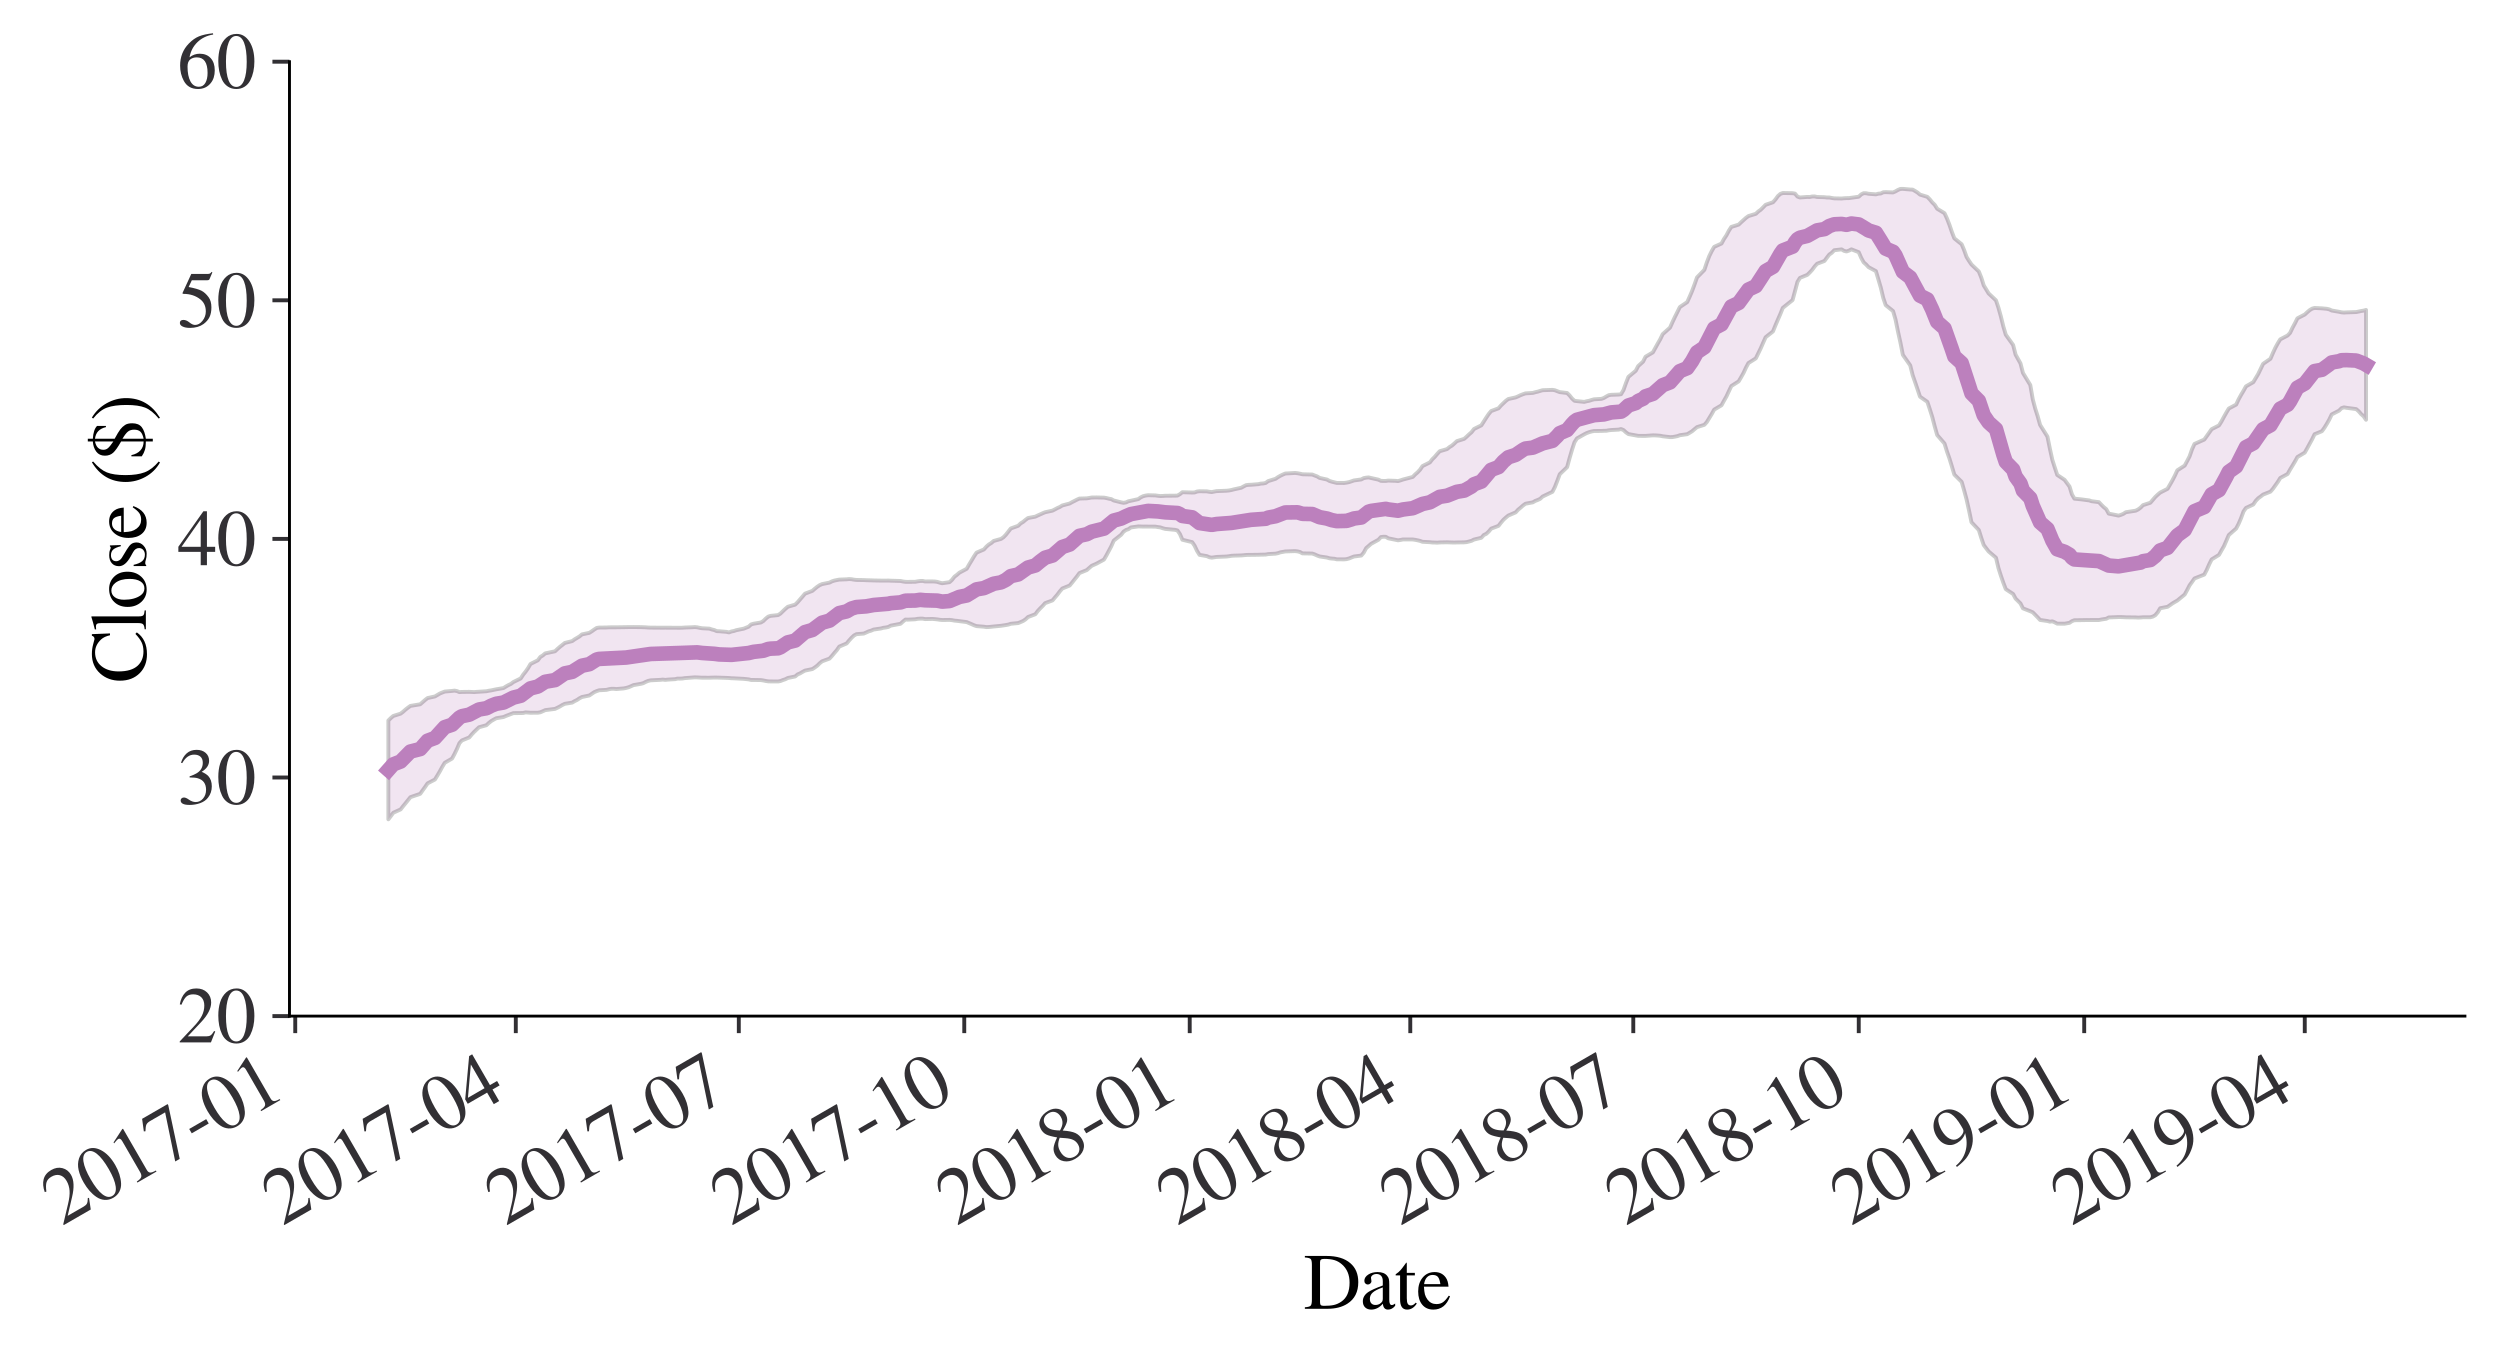 <?xml version="1.0" encoding="utf-8" standalone="no"?>
<!DOCTYPE svg PUBLIC "-//W3C//DTD SVG 1.1//EN"
  "http://www.w3.org/Graphics/SVG/1.1/DTD/svg11.dtd">
<svg xmlns:xlink="http://www.w3.org/1999/xlink" width="513.001pt" height="279.238pt" viewBox="0 0 513.001 279.238" xmlns="http://www.w3.org/2000/svg" version="1.1">
 <defs>
  <style type="text/css">*{stroke-linejoin: round; stroke-linecap: butt}</style>
 </defs>
 <g id="figure_1">
  <g id="patch_1">
   <path d="M 0 279.238 
L 513.001 279.238 
L 513.001 0 
L 0 0 
z
" style="fill: #ffffff"/>
  </g>
  <g id="axes_1">
   <g id="patch_2">
    <path d="M 59.401 208.504 
L 505.801 208.504 
L 505.801 12.664 
L 59.401 12.664 
z
" style="fill: #ffffff"/>
   </g>
   <g id="PolyCollection_1">
    <defs>
     <path id="mf835ea74f4" d="M 79.692 -131.387 
L 79.692 -111.115 
L 80.195 -111.764 
L 80.698 -112.46 
L 82.206 -113.145 
L 82.709 -113.794 
L 83.212 -114.402 
L 83.715 -115.035 
L 84.218 -115.66 
L 86.229 -116.344 
L 86.732 -117.063 
L 87.235 -117.755 
L 87.738 -118.489 
L 89.247 -119.28 
L 89.75 -120.1 
L 90.252 -120.955 
L 90.755 -121.879 
L 91.258 -122.708 
L 92.767 -123.586 
L 93.27 -124.524 
L 93.773 -125.565 
L 94.275 -126.739 
L 94.778 -127.297 
L 96.287 -127.913 
L 96.79 -128.52 
L 97.293 -129.053 
L 97.796 -129.534 
L 98.298 -130.005 
L 99.807 -130.422 
L 100.31 -130.887 
L 100.813 -131.289 
L 101.316 -131.58 
L 101.819 -131.852 
L 103.327 -132.106 
L 103.83 -132.328 
L 104.333 -132.52 
L 104.836 -132.716 
L 105.339 -132.903 
L 106.847 -132.919 
L 107.35 -132.936 
L 107.853 -133.054 
L 108.356 -133.017 
L 108.859 -132.979 
L 110.367 -132.987 
L 110.87 -133.073 
L 111.373 -133.288 
L 111.876 -133.517 
L 113.887 -133.774 
L 114.39 -134.013 
L 114.893 -134.274 
L 115.396 -134.576 
L 115.899 -134.814 
L 117.408 -135.062 
L 117.91 -135.361 
L 118.413 -135.61 
L 118.916 -135.952 
L 119.419 -136.21 
L 120.928 -136.524 
L 121.431 -136.866 
L 121.933 -137.207 
L 122.436 -137.424 
L 122.939 -137.594 
L 124.448 -137.676 
L 124.951 -137.81 
L 125.454 -137.895 
L 125.956 -137.9 
L 126.459 -137.845 
L 127.968 -137.973 
L 128.471 -138.071 
L 128.974 -138.209 
L 129.477 -138.422 
L 129.979 -138.652 
L 131.488 -138.914 
L 131.991 -139.046 
L 132.494 -139.309 
L 132.997 -139.517 
L 133.499 -139.633 
L 135.511 -139.733 
L 136.014 -139.788 
L 136.517 -139.723 
L 137.02 -139.78 
L 138.528 -139.871 
L 139.031 -139.992 
L 139.534 -139.982 
L 140.037 -140.01 
L 140.54 -140.089 
L 142.048 -140.204 
L 142.551 -140.245 
L 143.054 -140.231 
L 143.557 -140.201 
L 144.06 -140.174 
L 145.568 -140.168 
L 146.071 -140.187 
L 146.574 -140.202 
L 147.077 -140.198 
L 147.58 -140.185 
L 149.089 -140.133 
L 149.591 -140.11 
L 150.094 -140.062 
L 150.597 -140.046 
L 151.1 -140.017 
L 152.609 -139.937 
L 153.614 -139.832 
L 154.117 -139.711 
L 154.62 -139.71 
L 156.129 -139.683 
L 156.632 -139.609 
L 157.135 -139.5 
L 157.637 -139.423 
L 158.14 -139.407 
L 159.649 -139.398 
L 160.152 -139.49 
L 160.655 -139.692 
L 161.157 -139.86 
L 161.66 -140.117 
L 163.169 -140.426 
L 163.672 -140.847 
L 164.175 -141.063 
L 164.678 -141.36 
L 165.18 -141.632 
L 166.689 -141.942 
L 167.192 -142.267 
L 167.695 -142.634 
L 168.198 -143.139 
L 168.701 -143.539 
L 170.209 -144.089 
L 170.712 -144.642 
L 171.215 -145.251 
L 171.718 -145.834 
L 172.221 -146.559 
L 173.729 -147.199 
L 174.232 -147.807 
L 174.735 -148.358 
L 175.238 -148.831 
L 175.741 -149.105 
L 177.249 -149.231 
L 177.752 -149.451 
L 178.255 -149.686 
L 178.758 -149.83 
L 179.261 -150.053 
L 180.77 -150.273 
L 181.272 -150.414 
L 181.775 -150.479 
L 182.278 -150.584 
L 182.781 -150.857 
L 184.792 -151.236 
L 185.295 -151.703 
L 185.798 -152.104 
L 186.301 -152.086 
L 187.81 -152.161 
L 188.313 -152.26 
L 188.815 -152.292 
L 189.318 -152.296 
L 189.821 -152.199 
L 191.33 -152.234 
L 191.833 -152.192 
L 192.336 -152.138 
L 192.838 -152.059 
L 193.341 -152.012 
L 194.85 -152.033 
L 195.353 -151.985 
L 195.856 -151.887 
L 196.359 -151.843 
L 196.861 -151.776 
L 198.37 -151.586 
L 198.873 -151.367 
L 199.376 -151.16 
L 199.879 -150.93 
L 200.382 -150.759 
L 201.89 -150.637 
L 202.393 -150.557 
L 202.896 -150.574 
L 203.399 -150.625 
L 203.902 -150.681 
L 205.41 -150.824 
L 205.913 -150.903 
L 206.416 -150.977 
L 206.919 -151.076 
L 207.422 -151.239 
L 208.93 -151.383 
L 209.433 -151.589 
L 209.936 -151.809 
L 210.439 -152.145 
L 210.942 -152.623 
L 212.45 -153.195 
L 212.953 -153.868 
L 213.456 -154.405 
L 213.959 -154.903 
L 214.462 -155.473 
L 215.971 -156.033 
L 216.473 -156.633 
L 216.976 -157.218 
L 217.479 -157.893 
L 217.982 -158.476 
L 219.491 -159.085 
L 219.994 -159.696 
L 220.496 -160.33 
L 220.999 -160.953 
L 221.502 -161.644 
L 223.011 -162.258 
L 223.514 -162.704 
L 224.017 -163.136 
L 225.022 -163.589 
L 226.531 -164.409 
L 227.034 -165.266 
L 227.537 -166.208 
L 228.04 -167.158 
L 228.542 -168.301 
L 230.051 -169.497 
L 230.554 -170.141 
L 231.057 -170.483 
L 231.56 -170.65 
L 232.063 -171.008 
L 233.571 -171.214 
L 234.074 -171.201 
L 234.577 -171.182 
L 235.08 -171.187 
L 235.583 -171.182 
L 237.091 -171.172 
L 237.594 -171.082 
L 238.097 -171.017 
L 238.6 -170.842 
L 239.103 -170.707 
L 241.114 -170.515 
L 241.617 -170.387 
L 242.12 -169.655 
L 242.623 -168.48 
L 244.634 -167.991 
L 245.137 -167.252 
L 245.64 -166.183 
L 246.143 -165.379 
L 247.652 -165.119 
L 248.154 -164.891 
L 248.657 -164.807 
L 249.16 -164.882 
L 249.663 -164.955 
L 251.675 -165.038 
L 252.177 -165.099 
L 252.68 -165.185 
L 253.183 -165.219 
L 254.692 -165.262 
L 255.195 -165.305 
L 255.698 -165.355 
L 256.2 -165.374 
L 256.703 -165.376 
L 258.212 -165.396 
L 258.715 -165.418 
L 259.218 -165.426 
L 259.721 -165.442 
L 260.223 -165.537 
L 261.732 -165.624 
L 262.235 -165.726 
L 262.738 -165.899 
L 263.241 -165.988 
L 263.743 -166.08 
L 265.252 -166.133 
L 265.755 -166.147 
L 266.258 -166.092 
L 266.761 -165.965 
L 267.264 -165.681 
L 269.275 -165.649 
L 269.778 -165.475 
L 270.281 -165.243 
L 270.784 -165.053 
L 272.292 -164.831 
L 272.795 -164.678 
L 273.298 -164.618 
L 273.801 -164.582 
L 274.304 -164.466 
L 275.812 -164.456 
L 276.315 -164.502 
L 276.818 -164.64 
L 277.321 -164.843 
L 277.824 -165.039 
L 279.333 -165.237 
L 279.835 -165.831 
L 280.338 -166.765 
L 280.841 -167.199 
L 281.344 -167.641 
L 282.853 -168.479 
L 283.356 -169.028 
L 283.858 -169.095 
L 284.361 -169.086 
L 284.864 -168.777 
L 286.373 -168.469 
L 286.876 -168.364 
L 287.379 -168.439 
L 287.881 -168.541 
L 289.893 -168.538 
L 290.396 -168.466 
L 290.899 -168.364 
L 291.401 -168.242 
L 291.904 -168.059 
L 293.413 -167.978 
L 293.916 -167.92 
L 294.419 -167.908 
L 294.922 -167.882 
L 295.424 -167.928 
L 296.933 -167.959 
L 297.436 -167.939 
L 297.939 -167.92 
L 298.442 -167.906 
L 298.945 -167.926 
L 300.453 -167.948 
L 300.956 -167.998 
L 301.459 -168.123 
L 301.962 -168.263 
L 302.465 -168.522 
L 303.973 -168.885 
L 304.476 -169.455 
L 304.979 -169.693 
L 305.482 -170.157 
L 305.985 -170.762 
L 307.493 -171.331 
L 307.996 -171.983 
L 308.499 -172.578 
L 309.002 -173.034 
L 309.505 -173.448 
L 311.014 -174.099 
L 311.516 -174.648 
L 312.019 -175.06 
L 312.522 -175.506 
L 313.025 -175.873 
L 314.534 -176.157 
L 315.037 -176.45 
L 315.539 -176.642 
L 316.042 -176.879 
L 316.545 -177.346 
L 318.557 -178.314 
L 319.059 -179.299 
L 319.562 -180.579 
L 320.065 -181.935 
L 321.574 -183.384 
L 322.077 -185.229 
L 322.58 -186.949 
L 323.082 -188.477 
L 323.585 -189.27 
L 325.094 -190.12 
L 325.597 -190.376 
L 326.1 -190.56 
L 326.603 -190.702 
L 327.105 -190.794 
L 328.614 -190.812 
L 329.117 -190.836 
L 329.62 -190.846 
L 330.123 -190.942 
L 330.626 -190.996 
L 332.134 -191.079 
L 332.637 -191.2 
L 333.14 -190.993 
L 333.643 -190.524 
L 334.146 -190.166 
L 335.654 -189.892 
L 336.157 -189.801 
L 337.163 -189.791 
L 337.666 -189.794 
L 339.174 -189.901 
L 339.677 -189.894 
L 340.18 -189.86 
L 340.683 -189.818 
L 341.186 -189.714 
L 342.694 -189.537 
L 343.197 -189.55 
L 343.7 -189.642 
L 344.203 -189.745 
L 344.706 -189.931 
L 346.215 -190.141 
L 346.717 -190.435 
L 347.22 -190.746 
L 347.723 -191.178 
L 348.226 -191.592 
L 349.735 -192.064 
L 350.238 -192.627 
L 350.74 -193.451 
L 351.243 -194.276 
L 351.746 -195.184 
L 353.255 -196.075 
L 353.758 -197.001 
L 354.261 -197.877 
L 354.763 -198.953 
L 355.266 -200.019 
L 356.775 -200.983 
L 357.278 -201.834 
L 357.781 -202.73 
L 358.284 -203.821 
L 358.786 -204.743 
L 360.295 -205.702 
L 360.798 -206.731 
L 361.301 -207.763 
L 361.804 -208.922 
L 362.307 -210.035 
L 363.815 -211.232 
L 364.318 -212.468 
L 364.821 -213.645 
L 365.324 -214.796 
L 365.827 -216.054 
L 367.838 -217.665 
L 368.341 -219.528 
L 368.844 -221.395 
L 369.347 -222.219 
L 370.855 -222.831 
L 371.358 -223.321 
L 371.861 -223.864 
L 372.364 -224.555 
L 372.867 -225.114 
L 374.375 -225.684 
L 374.878 -226.365 
L 375.381 -227.016 
L 375.884 -227.365 
L 376.387 -227.89 
L 377.896 -228.064 
L 378.398 -227.761 
L 378.901 -227.635 
L 379.404 -227.808 
L 379.907 -228.076 
L 381.416 -227.487 
L 381.919 -226.325 
L 382.421 -225.409 
L 382.924 -224.963 
L 383.427 -224.421 
L 384.936 -223.603 
L 385.439 -221.925 
L 385.942 -220.212 
L 386.444 -218.109 
L 386.947 -216.621 
L 388.456 -215.407 
L 388.959 -213.687 
L 389.462 -211.219 
L 389.965 -208.954 
L 390.467 -206.42 
L 391.976 -204.264 
L 392.479 -202.258 
L 392.982 -200.815 
L 393.485 -199.336 
L 393.987 -197.836 
L 395.496 -196.779 
L 395.999 -195.258 
L 396.502 -193.666 
L 397.005 -191.741 
L 397.508 -189.969 
L 399.016 -188.22 
L 399.519 -186.591 
L 400.022 -185.17 
L 400.525 -183.537 
L 401.028 -181.854 
L 402.536 -180.356 
L 403.039 -178.617 
L 403.542 -176.748 
L 404.045 -174.492 
L 404.548 -172.074 
L 406.056 -170.478 
L 406.559 -168.869 
L 407.062 -167.391 
L 408.068 -166.076 
L 409.577 -164.793 
L 410.079 -162.684 
L 410.582 -161.103 
L 411.085 -159.655 
L 411.588 -158.343 
L 413.097 -157.346 
L 413.6 -156.406 
L 414.605 -155.408 
L 415.108 -154.405 
L 416.617 -153.814 
L 417.12 -153.588 
L 417.623 -153.08 
L 418.125 -152.566 
L 418.628 -152.021 
L 420.137 -151.805 
L 420.64 -151.668 
L 421.143 -151.742 
L 421.645 -151.521 
L 422.148 -151.26 
L 423.657 -151.252 
L 424.663 -151.436 
L 425.166 -151.781 
L 425.668 -151.965 
L 427.177 -151.985 
L 428.183 -152.004 
L 428.686 -152.002 
L 429.189 -152.007 
L 430.697 -152.009 
L 431.2 -152.11 
L 431.703 -152.193 
L 432.206 -152.266 
L 432.709 -152.537 
L 434.217 -152.596 
L 434.72 -152.618 
L 435.223 -152.614 
L 435.726 -152.594 
L 436.229 -152.565 
L 438.24 -152.538 
L 438.743 -152.505 
L 439.246 -152.53 
L 439.749 -152.572 
L 441.258 -152.579 
L 441.76 -152.71 
L 442.263 -152.996 
L 442.766 -153.582 
L 443.269 -154.424 
L 444.778 -154.719 
L 445.281 -155.059 
L 445.783 -155.419 
L 446.286 -155.717 
L 446.789 -156.005 
L 448.298 -157.24 
L 448.801 -158.156 
L 449.303 -159.131 
L 449.806 -159.818 
L 450.309 -160.538 
L 452.321 -161.329 
L 452.824 -162.288 
L 453.326 -163.441 
L 453.829 -164.445 
L 455.338 -165.37 
L 455.841 -166.275 
L 456.344 -167.133 
L 456.847 -168.277 
L 457.349 -169.451 
L 458.858 -170.779 
L 459.361 -171.742 
L 459.864 -172.913 
L 460.367 -174.281 
L 460.87 -175.006 
L 462.378 -175.713 
L 462.881 -176.462 
L 463.384 -176.991 
L 463.887 -177.356 
L 464.39 -177.751 
L 465.898 -178.348 
L 466.401 -178.93 
L 466.904 -179.636 
L 467.407 -180.346 
L 467.91 -181.156 
L 469.418 -181.974 
L 469.921 -182.877 
L 470.424 -183.699 
L 470.927 -184.538 
L 471.43 -185.455 
L 472.938 -186.359 
L 473.441 -187.254 
L 473.944 -188.18 
L 474.447 -189.097 
L 474.95 -190.132 
L 476.459 -190.753 
L 476.961 -191.444 
L 477.464 -192.256 
L 477.967 -193.145 
L 478.47 -194.198 
L 479.979 -194.977 
L 480.482 -195.486 
L 480.984 -195.649 
L 481.487 -195.557 
L 483.499 -195.291 
L 484.002 -194.847 
L 484.505 -194.264 
L 485.007 -193.827 
L 485.51 -193.102 
L 485.51 -215.633 
L 485.51 -215.633 
L 485.007 -215.498 
L 484.505 -215.419 
L 484.002 -215.308 
L 483.499 -215.206 
L 481.487 -215.134 
L 480.984 -215.106 
L 480.482 -215.149 
L 479.979 -215.258 
L 478.47 -215.521 
L 477.967 -215.756 
L 477.464 -215.873 
L 476.961 -215.92 
L 476.459 -215.968 
L 474.95 -216.044 
L 474.447 -215.904 
L 473.944 -215.594 
L 473.441 -215.164 
L 472.938 -214.699 
L 471.43 -213.919 
L 470.927 -212.905 
L 470.424 -211.982 
L 469.921 -210.924 
L 469.418 -210.393 
L 467.91 -209.606 
L 467.407 -208.797 
L 466.904 -207.874 
L 466.401 -206.79 
L 465.898 -205.614 
L 464.39 -204.582 
L 463.887 -203.536 
L 463.384 -202.492 
L 462.881 -201.658 
L 462.378 -200.82 
L 460.87 -199.954 
L 460.367 -199.046 
L 459.864 -198.203 
L 459.361 -197.292 
L 458.858 -196.213 
L 457.349 -195.408 
L 456.847 -194.568 
L 456.344 -193.685 
L 455.841 -192.746 
L 455.338 -191.94 
L 453.829 -191.172 
L 453.326 -190.453 
L 452.824 -189.751 
L 452.321 -189.041 
L 450.309 -188.142 
L 449.806 -187.04 
L 449.303 -185.592 
L 448.801 -184.627 
L 448.298 -183.696 
L 446.789 -182.728 
L 446.286 -181.645 
L 445.783 -180.678 
L 445.281 -179.797 
L 444.778 -178.929 
L 443.269 -178.161 
L 442.766 -177.735 
L 442.263 -177.258 
L 441.76 -176.672 
L 441.258 -176.074 
L 439.749 -175.584 
L 439.246 -175.069 
L 438.743 -174.696 
L 438.24 -174.443 
L 436.229 -174.134 
L 435.726 -173.805 
L 435.223 -173.591 
L 434.72 -173.432 
L 434.217 -173.544 
L 432.709 -173.842 
L 432.206 -174.758 
L 431.703 -175.164 
L 431.2 -175.655 
L 430.697 -176.197 
L 429.189 -176.391 
L 428.686 -176.56 
L 428.183 -176.621 
L 427.177 -176.76 
L 425.668 -176.913 
L 425.166 -177.787 
L 424.663 -179.409 
L 423.657 -180.771 
L 422.148 -181.782 
L 421.645 -183.296 
L 421.143 -184.865 
L 420.64 -187.146 
L 420.137 -189.646 
L 418.628 -192.043 
L 418.125 -193.85 
L 417.623 -195.419 
L 417.12 -197.316 
L 416.617 -200.232 
L 415.108 -202.714 
L 414.605 -204.667 
L 413.6 -206.467 
L 413.097 -208.446 
L 411.588 -210.555 
L 411.085 -212.249 
L 410.582 -214.299 
L 410.079 -216.102 
L 409.577 -217.602 
L 408.068 -219.029 
L 407.062 -220.676 
L 406.559 -222.277 
L 406.056 -223.525 
L 404.548 -224.961 
L 404.045 -225.703 
L 403.542 -226.513 
L 403.039 -227.916 
L 402.536 -229.113 
L 401.028 -230.331 
L 400.525 -231.637 
L 400.022 -233.113 
L 399.519 -234.41 
L 399.016 -235.491 
L 397.508 -236.404 
L 397.005 -237.211 
L 396.502 -237.704 
L 395.999 -238.319 
L 395.496 -238.845 
L 393.987 -239.303 
L 393.485 -239.725 
L 392.982 -240.045 
L 392.479 -240.329 
L 391.976 -240.349 
L 390.467 -240.483 
L 389.965 -240.47 
L 389.462 -240.262 
L 388.959 -239.972 
L 388.456 -239.75 
L 386.947 -239.813 
L 386.444 -239.786 
L 385.942 -239.539 
L 385.439 -239.497 
L 384.936 -239.362 
L 383.427 -239.478 
L 382.924 -239.584 
L 382.421 -239.597 
L 381.919 -239.348 
L 381.416 -238.872 
L 379.907 -238.659 
L 379.404 -238.589 
L 378.901 -238.583 
L 378.398 -238.558 
L 377.896 -238.505 
L 376.387 -238.537 
L 375.884 -238.613 
L 375.381 -238.711 
L 374.878 -238.709 
L 374.375 -238.773 
L 372.867 -238.817 
L 372.364 -238.929 
L 371.861 -238.922 
L 371.358 -238.814 
L 370.855 -238.829 
L 369.347 -238.714 
L 368.844 -238.897 
L 368.341 -239.504 
L 367.838 -239.595 
L 365.827 -239.631 
L 365.324 -239.44 
L 364.821 -238.996 
L 364.318 -238.301 
L 363.815 -237.733 
L 362.307 -237.212 
L 361.804 -236.699 
L 361.301 -236.2 
L 360.798 -235.837 
L 360.295 -235.363 
L 358.786 -234.903 
L 358.284 -234.541 
L 357.781 -234.088 
L 357.278 -233.633 
L 356.775 -233.15 
L 355.266 -232.675 
L 354.763 -231.901 
L 354.261 -230.945 
L 353.758 -230.194 
L 353.255 -229.265 
L 351.746 -228.58 
L 351.243 -227.708 
L 350.74 -226.681 
L 350.238 -225.371 
L 349.735 -223.857 
L 348.226 -222.313 
L 347.723 -220.882 
L 347.22 -219.528 
L 346.717 -218.35 
L 346.215 -217.243 
L 344.706 -216.228 
L 344.203 -215.217 
L 343.7 -214.215 
L 343.197 -213.154 
L 342.694 -212.018 
L 341.186 -210.673 
L 340.683 -209.627 
L 340.18 -208.755 
L 339.677 -207.846 
L 339.174 -206.932 
L 337.666 -206.034 
L 337.163 -205.034 
L 336.157 -204.116 
L 335.654 -203.156 
L 334.146 -201.899 
L 333.643 -200.62 
L 333.14 -199.202 
L 332.637 -198.344 
L 332.134 -198.278 
L 330.626 -198.224 
L 330.123 -198.146 
L 329.62 -197.877 
L 329.117 -197.573 
L 328.614 -197.391 
L 327.105 -197.3 
L 326.603 -197.165 
L 326.1 -197 
L 325.597 -196.906 
L 325.094 -196.771 
L 323.585 -196.929 
L 323.082 -196.997 
L 322.58 -197.464 
L 322.077 -198.094 
L 321.574 -198.595 
L 320.065 -198.777 
L 319.562 -198.963 
L 319.059 -199.157 
L 318.557 -199.237 
L 316.545 -199.167 
L 316.042 -199.025 
L 315.539 -198.871 
L 315.037 -198.755 
L 314.534 -198.612 
L 313.025 -198.516 
L 312.522 -198.345 
L 312.019 -198.149 
L 311.516 -197.909 
L 311.014 -197.693 
L 309.505 -197.358 
L 309.002 -196.987 
L 308.499 -196.512 
L 307.996 -196.028 
L 307.493 -195.45 
L 305.985 -194.889 
L 305.482 -194.281 
L 304.979 -193.535 
L 304.476 -192.746 
L 303.973 -191.957 
L 302.465 -191.211 
L 301.962 -190.548 
L 301.459 -190.112 
L 300.956 -189.633 
L 300.453 -189.189 
L 298.945 -188.713 
L 298.442 -188.245 
L 297.939 -187.805 
L 297.436 -187.497 
L 296.933 -187.085 
L 295.424 -186.644 
L 294.922 -186.097 
L 294.419 -185.498 
L 293.916 -185.003 
L 293.413 -184.353 
L 291.904 -183.603 
L 291.401 -182.865 
L 290.899 -182.325 
L 290.396 -181.891 
L 289.893 -181.368 
L 287.881 -180.835 
L 287.379 -180.665 
L 286.876 -180.52 
L 286.373 -180.571 
L 284.864 -180.624 
L 284.361 -180.55 
L 283.858 -180.548 
L 283.356 -180.57 
L 282.853 -180.815 
L 281.344 -181.153 
L 280.841 -181.273 
L 280.338 -181.22 
L 279.835 -181.125 
L 279.333 -180.858 
L 277.824 -180.648 
L 277.321 -180.471 
L 276.818 -180.308 
L 276.315 -180.204 
L 275.812 -180.135 
L 274.304 -180.143 
L 273.801 -180.267 
L 273.298 -180.395 
L 272.795 -180.554 
L 272.292 -180.838 
L 270.784 -181.17 
L 270.281 -181.476 
L 269.778 -181.664 
L 269.275 -181.864 
L 267.264 -181.917 
L 266.761 -182.035 
L 266.258 -182.13 
L 265.755 -182.189 
L 265.252 -182.158 
L 263.743 -182.072 
L 263.241 -181.86 
L 262.738 -181.617 
L 262.235 -181.327 
L 261.732 -180.982 
L 260.223 -180.516 
L 259.721 -180.139 
L 259.218 -180.033 
L 258.715 -180.005 
L 258.212 -179.887 
L 256.703 -179.767 
L 256.2 -179.746 
L 255.698 -179.684 
L 255.195 -179.425 
L 254.692 -179.148 
L 253.183 -178.818 
L 252.68 -178.686 
L 252.177 -178.593 
L 251.675 -178.541 
L 249.663 -178.461 
L 249.16 -178.372 
L 248.657 -178.266 
L 248.154 -178.321 
L 247.652 -178.411 
L 246.143 -178.436 
L 245.64 -178.378 
L 245.137 -178.19 
L 244.634 -178.171 
L 242.623 -178.237 
L 242.12 -177.838 
L 241.617 -177.547 
L 241.114 -177.53 
L 239.103 -177.509 
L 238.6 -177.472 
L 238.097 -177.454 
L 237.594 -177.505 
L 237.091 -177.58 
L 235.583 -177.618 
L 235.08 -177.546 
L 234.577 -177.42 
L 234.074 -177.177 
L 233.571 -176.819 
L 232.063 -176.485 
L 231.56 -176.381 
L 231.057 -176.147 
L 230.554 -176.062 
L 230.051 -176.158 
L 228.542 -176.54 
L 228.04 -176.819 
L 227.537 -176.909 
L 227.034 -177.04 
L 226.531 -177.125 
L 225.022 -177.163 
L 224.017 -177.148 
L 223.514 -177.059 
L 223.011 -176.979 
L 221.502 -176.934 
L 220.999 -176.714 
L 220.496 -176.452 
L 219.994 -176.202 
L 219.491 -175.918 
L 217.982 -175.517 
L 217.479 -175.209 
L 216.976 -174.985 
L 216.473 -174.716 
L 215.971 -174.457 
L 214.462 -174.128 
L 213.959 -173.922 
L 213.456 -173.692 
L 212.953 -173.465 
L 212.45 -173.224 
L 210.942 -172.936 
L 210.439 -172.566 
L 209.936 -172.142 
L 209.433 -171.835 
L 208.93 -171.345 
L 207.422 -170.8 
L 206.919 -170.162 
L 206.416 -169.52 
L 205.913 -168.996 
L 205.41 -168.652 
L 203.902 -168.234 
L 203.399 -167.804 
L 202.896 -167.495 
L 202.393 -167.053 
L 201.89 -166.483 
L 200.382 -165.836 
L 199.879 -165.084 
L 199.376 -164.237 
L 198.873 -163.411 
L 198.37 -162.523 
L 196.861 -161.72 
L 196.359 -161.276 
L 195.856 -160.902 
L 195.353 -160.254 
L 194.85 -159.778 
L 193.341 -159.558 
L 192.838 -159.675 
L 192.336 -159.837 
L 191.833 -159.91 
L 191.33 -159.93 
L 189.821 -159.923 
L 189.318 -160.031 
L 188.815 -160.02 
L 188.313 -159.947 
L 187.81 -159.857 
L 186.301 -159.839 
L 185.798 -159.845 
L 185.295 -159.917 
L 184.792 -160.022 
L 182.781 -160.08 
L 182.278 -160.107 
L 181.775 -160.095 
L 181.272 -160.098 
L 180.77 -160.101 
L 179.261 -160.13 
L 178.758 -160.151 
L 178.255 -160.163 
L 177.752 -160.179 
L 177.249 -160.205 
L 175.741 -160.233 
L 175.238 -160.289 
L 174.735 -160.381 
L 174.232 -160.416 
L 173.729 -160.363 
L 172.221 -160.304 
L 171.718 -160.208 
L 171.215 -160.105 
L 170.712 -159.939 
L 170.209 -159.686 
L 168.701 -159.383 
L 168.198 -159.163 
L 167.695 -158.828 
L 167.192 -158.423 
L 166.689 -157.989 
L 165.18 -157.419 
L 164.678 -156.824 
L 164.175 -156.243 
L 163.672 -155.662 
L 163.169 -155.168 
L 161.66 -154.729 
L 161.157 -154.305 
L 160.655 -153.827 
L 160.152 -153.337 
L 159.649 -153.019 
L 158.14 -152.865 
L 157.637 -152.705 
L 157.135 -152.299 
L 156.632 -151.806 
L 156.129 -151.501 
L 154.62 -151.247 
L 154.117 -151.099 
L 153.614 -150.637 
L 152.609 -150.235 
L 151.1 -149.927 
L 150.597 -149.757 
L 150.094 -149.66 
L 149.591 -149.467 
L 149.089 -149.582 
L 147.58 -149.707 
L 147.077 -149.728 
L 146.574 -149.951 
L 146.071 -150.07 
L 145.568 -150.243 
L 144.06 -150.323 
L 143.557 -150.405 
L 143.054 -150.516 
L 142.551 -150.563 
L 142.048 -150.525 
L 140.54 -150.471 
L 140.037 -150.432 
L 139.534 -150.421 
L 139.031 -150.422 
L 138.528 -150.428 
L 137.02 -150.433 
L 136.517 -150.439 
L 136.014 -150.431 
L 135.511 -150.436 
L 133.499 -150.454 
L 132.997 -150.47 
L 132.494 -150.513 
L 131.991 -150.535 
L 131.488 -150.552 
L 129.979 -150.568 
L 129.477 -150.563 
L 128.974 -150.564 
L 128.471 -150.55 
L 127.968 -150.542 
L 126.459 -150.518 
L 125.956 -150.518 
L 125.454 -150.517 
L 124.951 -150.507 
L 124.448 -150.477 
L 122.939 -150.463 
L 122.436 -150.381 
L 121.933 -150.054 
L 121.431 -149.698 
L 120.928 -149.376 
L 119.419 -149.062 
L 118.916 -148.644 
L 118.413 -148.343 
L 117.91 -148.044 
L 117.408 -147.683 
L 115.899 -147.307 
L 115.396 -146.899 
L 114.893 -146.509 
L 114.39 -146.069 
L 113.887 -145.595 
L 111.876 -145.161 
L 111.373 -144.736 
L 110.87 -144.43 
L 110.367 -143.744 
L 108.859 -142.99 
L 108.356 -142.133 
L 107.853 -141.417 
L 107.35 -140.787 
L 106.847 -140.018 
L 105.339 -139.282 
L 104.836 -138.895 
L 104.333 -138.659 
L 103.83 -138.373 
L 103.327 -138.053 
L 101.819 -137.79 
L 101.316 -137.688 
L 100.813 -137.576 
L 100.31 -137.501 
L 99.807 -137.395 
L 98.298 -137.297 
L 97.796 -137.268 
L 97.293 -137.22 
L 96.79 -137.25 
L 96.287 -137.274 
L 94.778 -137.252 
L 94.275 -137.218 
L 93.773 -137.428 
L 93.27 -137.524 
L 92.767 -137.461 
L 91.258 -137.331 
L 90.755 -137.134 
L 90.252 -136.927 
L 89.75 -136.622 
L 89.247 -136.328 
L 87.738 -135.997 
L 87.235 -135.606 
L 86.732 -135.165 
L 86.229 -134.721 
L 84.218 -134.386 
L 83.715 -134.026 
L 83.212 -133.632 
L 82.709 -133.184 
L 82.206 -132.799 
L 80.698 -132.319 
L 80.195 -131.889 
L 79.692 -131.387 
z
" style="stroke: #000000; stroke-opacity: 0.2; stroke-width: 0.8"/>
    </defs>
    <g clip-path="url(#pdfeacc73c8)">
     <use xlink:href="#mf835ea74f4" x="0" y="279.238" style="fill: #bc80bd; fill-opacity: 0.2; stroke: #000000; stroke-opacity: 0.2; stroke-width: 0.8"/>
    </g>
   </g>
   <g id="matplotlib.axis_1">
    <g id="xtick_1">
     <g id="line2d_1">
      <defs>
       <path id="mb9139c2458" d="M 0 0 
L 0 3.5 
" style="stroke: #323034; stroke-width: 0.8"/>
      </defs>
      <g>
       <use xlink:href="#mb9139c2458" x="60.583" y="208.504" style="fill: #323034; stroke: #323034; stroke-width: 0.8"/>
      </g>
     </g>
     <g id="text_1">
      <!-- 2017-01 -->
      <g style="fill: #323034" transform="translate(12.664 251.631) rotate(-30) scale(0.16 -0.16)">
       <defs>
        <path id="STIXGeneral-Regular-32" d="M 3034 877 
L 2688 0 
L 186 0 
L 186 77 
L 1325 1286 
Q 1773 1754 1965 2144 
Q 2157 2534 2157 2950 
Q 2157 3379 1920 3616 
Q 1683 3853 1267 3853 
Q 922 3853 720 3673 
Q 518 3494 326 3021 
L 192 3053 
Q 301 3648 630 3987 
Q 960 4326 1523 4326 
Q 2054 4326 2380 4006 
Q 2707 3686 2707 3200 
Q 2707 2477 1888 1613 
L 832 486 
L 2330 486 
Q 2541 486 2665 569 
Q 2790 653 2944 915 
L 3034 877 
z
" transform="scale(0.016)"/>
        <path id="STIXGeneral-Regular-30" d="M 3046 2112 
Q 3046 1683 2963 1302 
Q 2880 922 2717 602 
Q 2554 282 2266 96 
Q 1978 -90 1600 -90 
Q 1210 -90 915 108 
Q 621 307 461 640 
Q 301 973 227 1350 
Q 154 1728 154 2150 
Q 154 2746 301 3222 
Q 448 3699 790 4012 
Q 1133 4326 1626 4326 
Q 2253 4326 2649 3712 
Q 3046 3098 3046 2112 
z
M 2432 2080 
Q 2432 3091 2217 3625 
Q 2003 4160 1587 4160 
Q 1190 4160 979 3622 
Q 768 3085 768 2106 
Q 768 1120 979 598 
Q 1190 77 1600 77 
Q 2003 77 2217 598 
Q 2432 1120 2432 2080 
z
" transform="scale(0.016)"/>
        <path id="STIXGeneral-Regular-31" d="M 2522 0 
L 755 0 
L 755 96 
Q 1107 115 1235 227 
Q 1363 339 1363 608 
L 1363 3482 
Q 1363 3795 1171 3795 
Q 1082 3795 883 3718 
L 710 3654 
L 710 3744 
L 1856 4326 
L 1914 4307 
L 1914 486 
Q 1914 275 2042 185 
Q 2170 96 2522 96 
L 2522 0 
z
" transform="scale(0.016)"/>
        <path id="STIXGeneral-Regular-37" d="M 2874 4134 
L 1517 -51 
L 1101 -51 
L 2368 3763 
L 992 3763 
Q 717 3763 582 3667 
Q 448 3571 243 3238 
L 128 3296 
L 512 4237 
L 2874 4237 
L 2874 4134 
z
" transform="scale(0.016)"/>
        <path id="STIXGeneral-Regular-2d" d="M 1824 1242 
L 250 1242 
L 250 1645 
L 1824 1645 
L 1824 1242 
z
" transform="scale(0.016)"/>
       </defs>
       <use xlink:href="#STIXGeneral-Regular-32"/>
       <use xlink:href="#STIXGeneral-Regular-30" x="50"/>
       <use xlink:href="#STIXGeneral-Regular-31" x="100"/>
       <use xlink:href="#STIXGeneral-Regular-37" x="150"/>
       <use xlink:href="#STIXGeneral-Regular-2d" x="200"/>
       <use xlink:href="#STIXGeneral-Regular-30" x="233.3"/>
       <use xlink:href="#STIXGeneral-Regular-31" x="283.3"/>
      </g>
     </g>
    </g>
    <g id="xtick_2">
     <g id="line2d_2">
      <g>
       <use xlink:href="#mb9139c2458" x="105.842" y="208.504" style="fill: #323034; stroke: #323034; stroke-width: 0.8"/>
      </g>
     </g>
     <g id="text_2">
      <!-- 2017-04 -->
      <g style="fill: #323034" transform="translate(57.922 251.631) rotate(-30) scale(0.16 -0.16)">
       <defs>
        <path id="STIXGeneral-Regular-34" d="M 3027 1069 
L 2368 1069 
L 2368 0 
L 1869 0 
L 1869 1069 
L 77 1069 
L 77 1478 
L 2086 4326 
L 2368 4326 
L 2368 1478 
L 3027 1478 
L 3027 1069 
z
M 1869 1478 
L 1869 3674 
L 333 1478 
L 1869 1478 
z
" transform="scale(0.016)"/>
       </defs>
       <use xlink:href="#STIXGeneral-Regular-32"/>
       <use xlink:href="#STIXGeneral-Regular-30" x="50"/>
       <use xlink:href="#STIXGeneral-Regular-31" x="100"/>
       <use xlink:href="#STIXGeneral-Regular-37" x="150"/>
       <use xlink:href="#STIXGeneral-Regular-2d" x="200"/>
       <use xlink:href="#STIXGeneral-Regular-30" x="233.3"/>
       <use xlink:href="#STIXGeneral-Regular-34" x="283.3"/>
      </g>
     </g>
    </g>
    <g id="xtick_3">
     <g id="line2d_3">
      <g>
       <use xlink:href="#mb9139c2458" x="151.603" y="208.504" style="fill: #323034; stroke: #323034; stroke-width: 0.8"/>
      </g>
     </g>
     <g id="text_3">
      <!-- 2017-07 -->
      <g style="fill: #323034" transform="translate(103.684 251.631) rotate(-30) scale(0.16 -0.16)">
       <use xlink:href="#STIXGeneral-Regular-32"/>
       <use xlink:href="#STIXGeneral-Regular-30" x="50"/>
       <use xlink:href="#STIXGeneral-Regular-31" x="100"/>
       <use xlink:href="#STIXGeneral-Regular-37" x="150"/>
       <use xlink:href="#STIXGeneral-Regular-2d" x="200"/>
       <use xlink:href="#STIXGeneral-Regular-30" x="233.3"/>
       <use xlink:href="#STIXGeneral-Regular-37" x="283.3"/>
      </g>
     </g>
    </g>
    <g id="xtick_4">
     <g id="line2d_4">
      <g>
       <use xlink:href="#mb9139c2458" x="197.867" y="208.504" style="fill: #323034; stroke: #323034; stroke-width: 0.8"/>
      </g>
     </g>
     <g id="text_4">
      <!-- 2017-10 -->
      <g style="fill: #323034" transform="translate(149.948 251.631) rotate(-30) scale(0.16 -0.16)">
       <use xlink:href="#STIXGeneral-Regular-32"/>
       <use xlink:href="#STIXGeneral-Regular-30" x="50"/>
       <use xlink:href="#STIXGeneral-Regular-31" x="100"/>
       <use xlink:href="#STIXGeneral-Regular-37" x="150"/>
       <use xlink:href="#STIXGeneral-Regular-2d" x="200"/>
       <use xlink:href="#STIXGeneral-Regular-31" x="233.3"/>
       <use xlink:href="#STIXGeneral-Regular-30" x="283.3"/>
      </g>
     </g>
    </g>
    <g id="xtick_5">
     <g id="line2d_5">
      <g>
       <use xlink:href="#mb9139c2458" x="244.131" y="208.504" style="fill: #323034; stroke: #323034; stroke-width: 0.8"/>
      </g>
     </g>
     <g id="text_5">
      <!-- 2018-01 -->
      <g style="fill: #323034" transform="translate(196.212 251.631) rotate(-30) scale(0.16 -0.16)">
       <defs>
        <path id="STIXGeneral-Regular-38" d="M 2848 992 
Q 2848 499 2505 204 
Q 2163 -90 1587 -90 
Q 1050 -90 704 204 
Q 358 499 358 954 
Q 358 1293 524 1533 
Q 691 1773 1190 2125 
Q 710 2522 553 2765 
Q 397 3008 397 3328 
Q 397 3782 745 4054 
Q 1094 4326 1638 4326 
Q 2106 4326 2410 4060 
Q 2714 3795 2714 3411 
Q 2714 3059 2531 2848 
Q 2349 2637 1856 2374 
Q 2432 1990 2640 1689 
Q 2848 1389 2848 992 
z
M 2272 3411 
Q 2272 3744 2086 3945 
Q 1901 4147 1574 4147 
Q 1248 4147 1059 3977 
Q 870 3808 870 3513 
Q 870 3219 1059 2979 
Q 1248 2739 1670 2490 
Q 1997 2682 2134 2896 
Q 2272 3110 2272 3411 
z
M 1734 1741 
L 1357 1997 
Q 1075 1766 960 1545 
Q 845 1325 845 1011 
Q 845 576 1065 333 
Q 1286 90 1658 90 
Q 1971 90 2166 285 
Q 2362 480 2362 794 
Q 2362 1082 2214 1299 
Q 2067 1517 1734 1741 
z
" transform="scale(0.016)"/>
       </defs>
       <use xlink:href="#STIXGeneral-Regular-32"/>
       <use xlink:href="#STIXGeneral-Regular-30" x="50"/>
       <use xlink:href="#STIXGeneral-Regular-31" x="100"/>
       <use xlink:href="#STIXGeneral-Regular-38" x="150"/>
       <use xlink:href="#STIXGeneral-Regular-2d" x="200"/>
       <use xlink:href="#STIXGeneral-Regular-30" x="233.3"/>
       <use xlink:href="#STIXGeneral-Regular-31" x="283.3"/>
      </g>
     </g>
    </g>
    <g id="xtick_6">
     <g id="line2d_6">
      <g>
       <use xlink:href="#mb9139c2458" x="289.39" y="208.504" style="fill: #323034; stroke: #323034; stroke-width: 0.8"/>
      </g>
     </g>
     <g id="text_6">
      <!-- 2018-04 -->
      <g style="fill: #323034" transform="translate(241.471 251.631) rotate(-30) scale(0.16 -0.16)">
       <use xlink:href="#STIXGeneral-Regular-32"/>
       <use xlink:href="#STIXGeneral-Regular-30" x="50"/>
       <use xlink:href="#STIXGeneral-Regular-31" x="100"/>
       <use xlink:href="#STIXGeneral-Regular-38" x="150"/>
       <use xlink:href="#STIXGeneral-Regular-2d" x="200"/>
       <use xlink:href="#STIXGeneral-Regular-30" x="233.3"/>
       <use xlink:href="#STIXGeneral-Regular-34" x="283.3"/>
      </g>
     </g>
    </g>
    <g id="xtick_7">
     <g id="line2d_7">
      <g>
       <use xlink:href="#mb9139c2458" x="335.151" y="208.504" style="fill: #323034; stroke: #323034; stroke-width: 0.8"/>
      </g>
     </g>
     <g id="text_7">
      <!-- 2018-07 -->
      <g style="fill: #323034" transform="translate(287.232 251.631) rotate(-30) scale(0.16 -0.16)">
       <use xlink:href="#STIXGeneral-Regular-32"/>
       <use xlink:href="#STIXGeneral-Regular-30" x="50"/>
       <use xlink:href="#STIXGeneral-Regular-31" x="100"/>
       <use xlink:href="#STIXGeneral-Regular-38" x="150"/>
       <use xlink:href="#STIXGeneral-Regular-2d" x="200"/>
       <use xlink:href="#STIXGeneral-Regular-30" x="233.3"/>
       <use xlink:href="#STIXGeneral-Regular-37" x="283.3"/>
      </g>
     </g>
    </g>
    <g id="xtick_8">
     <g id="line2d_8">
      <g>
       <use xlink:href="#mb9139c2458" x="381.416" y="208.504" style="fill: #323034; stroke: #323034; stroke-width: 0.8"/>
      </g>
     </g>
     <g id="text_8">
      <!-- 2018-10 -->
      <g style="fill: #323034" transform="translate(333.496 251.631) rotate(-30) scale(0.16 -0.16)">
       <use xlink:href="#STIXGeneral-Regular-32"/>
       <use xlink:href="#STIXGeneral-Regular-30" x="50"/>
       <use xlink:href="#STIXGeneral-Regular-31" x="100"/>
       <use xlink:href="#STIXGeneral-Regular-38" x="150"/>
       <use xlink:href="#STIXGeneral-Regular-2d" x="200"/>
       <use xlink:href="#STIXGeneral-Regular-31" x="233.3"/>
       <use xlink:href="#STIXGeneral-Regular-30" x="283.3"/>
      </g>
     </g>
    </g>
    <g id="xtick_9">
     <g id="line2d_9">
      <g>
       <use xlink:href="#mb9139c2458" x="427.68" y="208.504" style="fill: #323034; stroke: #323034; stroke-width: 0.8"/>
      </g>
     </g>
     <g id="text_9">
      <!-- 2019-01 -->
      <g style="fill: #323034" transform="translate(379.761 251.631) rotate(-30) scale(0.16 -0.16)">
       <defs>
        <path id="STIXGeneral-Regular-39" d="M 378 -141 
L 358 -13 
Q 1094 115 1603 608 
Q 2112 1101 2304 1882 
Q 1933 1517 1344 1517 
Q 826 1517 509 1875 
Q 192 2234 192 2816 
Q 192 3462 573 3894 
Q 954 4326 1523 4326 
Q 2131 4326 2528 3840 
Q 2938 3328 2938 2522 
Q 2938 1958 2742 1462 
Q 2547 966 2170 621 
Q 1773 262 1395 105 
Q 1018 -51 378 -141 
z
M 2317 2272 
L 2317 2522 
Q 2317 4147 1472 4147 
Q 1171 4147 1005 3930 
Q 909 3802 845 3546 
Q 781 3290 781 3034 
Q 781 2464 995 2128 
Q 1210 1792 1568 1792 
Q 1824 1792 2070 1917 
Q 2317 2042 2317 2272 
z
" transform="scale(0.016)"/>
       </defs>
       <use xlink:href="#STIXGeneral-Regular-32"/>
       <use xlink:href="#STIXGeneral-Regular-30" x="50"/>
       <use xlink:href="#STIXGeneral-Regular-31" x="100"/>
       <use xlink:href="#STIXGeneral-Regular-39" x="150"/>
       <use xlink:href="#STIXGeneral-Regular-2d" x="200"/>
       <use xlink:href="#STIXGeneral-Regular-30" x="233.3"/>
       <use xlink:href="#STIXGeneral-Regular-31" x="283.3"/>
      </g>
     </g>
    </g>
    <g id="xtick_10">
     <g id="line2d_10">
      <g>
       <use xlink:href="#mb9139c2458" x="472.938" y="208.504" style="fill: #323034; stroke: #323034; stroke-width: 0.8"/>
      </g>
     </g>
     <g id="text_10">
      <!-- 2019-04 -->
      <g style="fill: #323034" transform="translate(425.019 251.631) rotate(-30) scale(0.16 -0.16)">
       <use xlink:href="#STIXGeneral-Regular-32"/>
       <use xlink:href="#STIXGeneral-Regular-30" x="50"/>
       <use xlink:href="#STIXGeneral-Regular-31" x="100"/>
       <use xlink:href="#STIXGeneral-Regular-39" x="150"/>
       <use xlink:href="#STIXGeneral-Regular-2d" x="200"/>
       <use xlink:href="#STIXGeneral-Regular-30" x="233.3"/>
       <use xlink:href="#STIXGeneral-Regular-34" x="283.3"/>
      </g>
     </g>
    </g>
    <g id="text_11">
     <!-- Date -->
     <g transform="translate(267.496 268.566) scale(0.16 -0.16)">
      <defs>
       <path id="STIXGeneral-Regular-44" d="M 102 4237 
L 1830 4237 
Q 3078 4237 3750 3654 
Q 4384 3110 4384 2138 
Q 4384 966 3514 410 
Q 2880 0 1901 0 
L 102 0 
L 102 122 
Q 474 147 570 252 
Q 666 358 666 736 
L 666 3520 
Q 666 3891 570 3990 
Q 474 4090 102 4115 
L 102 4237 
z
M 1318 3731 
L 1318 538 
Q 1318 365 1379 301 
Q 1440 237 1626 237 
Q 2125 237 2432 307 
Q 2739 378 3021 570 
Q 3686 1018 3686 2099 
Q 3686 3027 3078 3558 
Q 2803 3802 2476 3901 
Q 2150 4000 1658 4000 
Q 1472 4000 1395 3942 
Q 1318 3885 1318 3731 
z
" transform="scale(0.016)"/>
       <path id="STIXGeneral-Regular-61" d="M 2829 422 
L 2829 243 
Q 2586 -64 2253 -64 
Q 1888 -64 1843 403 
L 1837 403 
Q 1427 -64 909 -64 
Q 608 -64 422 112 
Q 237 288 237 602 
Q 237 1050 685 1350 
Q 992 1555 1837 1869 
L 1837 2214 
Q 1837 2502 1699 2646 
Q 1562 2790 1338 2790 
Q 1146 2790 1018 2697 
Q 890 2605 890 2477 
Q 890 2419 909 2348 
Q 928 2278 928 2208 
Q 928 2112 841 2029 
Q 755 1946 634 1946 
Q 525 1946 441 2029 
Q 358 2112 358 2240 
Q 358 2547 685 2752 
Q 986 2944 1421 2944 
Q 1939 2944 2176 2656 
Q 2291 2522 2323 2384 
Q 2355 2246 2355 1946 
L 2355 723 
Q 2355 301 2554 301 
Q 2682 301 2829 422 
z
M 1837 813 
L 1837 1715 
Q 1248 1510 1018 1293 
Q 800 1094 800 800 
Q 800 557 921 432 
Q 1043 307 1242 307 
Q 1453 307 1613 410 
Q 1747 506 1792 589 
Q 1837 672 1837 813 
z
" transform="scale(0.016)"/>
       <path id="STIXGeneral-Regular-74" d="M 1702 493 
L 1786 422 
Q 1478 -64 1011 -64 
Q 448 -64 448 749 
L 448 2675 
L 109 2675 
Q 83 2694 83 2720 
Q 83 2771 192 2842 
Q 435 2982 813 3526 
Q 826 3546 874 3606 
Q 922 3667 941 3706 
Q 986 3706 986 3622 
L 986 2880 
L 1632 2880 
L 1632 2675 
L 986 2675 
L 986 845 
Q 986 538 1062 403 
Q 1139 269 1318 269 
Q 1510 269 1702 493 
z
" transform="scale(0.016)"/>
       <path id="STIXGeneral-Regular-65" d="M 2611 1050 
L 2714 1005 
Q 2330 -64 1376 -64 
Q 813 -64 486 329 
Q 160 723 160 1389 
Q 160 2074 525 2509 
Q 890 2944 1485 2944 
Q 2061 2944 2374 2502 
Q 2560 2246 2592 1773 
L 621 1773 
Q 646 1370 700 1158 
Q 755 947 915 730 
Q 1184 378 1626 378 
Q 1939 378 2153 531 
Q 2368 685 2611 1050 
z
M 634 1978 
L 1939 1978 
Q 1882 2381 1750 2547 
Q 1619 2714 1312 2714 
Q 1043 2714 864 2525 
Q 685 2336 634 1978 
z
" transform="scale(0.016)"/>
      </defs>
      <use xlink:href="#STIXGeneral-Regular-44"/>
      <use xlink:href="#STIXGeneral-Regular-61" x="72.2"/>
      <use xlink:href="#STIXGeneral-Regular-74" x="116.6"/>
      <use xlink:href="#STIXGeneral-Regular-65" x="144.4"/>
     </g>
    </g>
   </g>
   <g id="matplotlib.axis_2">
    <g id="ytick_1">
     <g id="line2d_11">
      <defs>
       <path id="me54c0780a3" d="M 0 0 
L -3.5 0 
" style="stroke: #323034; stroke-width: 0.8"/>
      </defs>
      <g>
       <use xlink:href="#me54c0780a3" x="59.401" y="208.504" style="fill: #323034; stroke: #323034; stroke-width: 0.8"/>
      </g>
     </g>
     <g id="text_12">
      <!-- $\mathdefault{20}$ -->
      <g style="fill: #323034" transform="translate(36.401 213.968) scale(0.16 -0.16)">
       <use xlink:href="#STIXGeneral-Regular-32" transform="translate(0 0.406)"/>
       <use xlink:href="#STIXGeneral-Regular-30" transform="translate(50 0.406)"/>
      </g>
     </g>
    </g>
    <g id="ytick_2">
     <g id="line2d_12">
      <g>
       <use xlink:href="#me54c0780a3" x="59.401" y="159.544" style="fill: #323034; stroke: #323034; stroke-width: 0.8"/>
      </g>
     </g>
     <g id="text_13">
      <!-- $\mathdefault{30}$ -->
      <g style="fill: #323034" transform="translate(36.401 165.007) scale(0.16 -0.16)">
       <defs>
        <path id="STIXGeneral-Regular-33" d="M 390 3264 
L 288 3290 
Q 435 3770 748 4048 
Q 1062 4326 1542 4326 
Q 1990 4326 2265 4083 
Q 2541 3840 2541 3450 
Q 2541 2925 1946 2566 
Q 2298 2413 2477 2227 
Q 2758 1914 2758 1402 
Q 2758 890 2464 506 
Q 2246 211 1840 60 
Q 1434 -90 979 -90 
Q 262 -90 262 275 
Q 262 378 339 442 
Q 416 506 525 506 
Q 685 506 915 339 
Q 1197 141 1466 141 
Q 1818 141 2058 425 
Q 2298 710 2298 1120 
Q 2298 1856 1632 2048 
Q 1434 2112 979 2112 
L 979 2202 
Q 1338 2323 1517 2432 
Q 2035 2726 2035 3290 
Q 2035 3610 1852 3776 
Q 1670 3942 1344 3942 
Q 768 3942 390 3264 
z
" transform="scale(0.016)"/>
       </defs>
       <use xlink:href="#STIXGeneral-Regular-33" transform="translate(0 0.406)"/>
       <use xlink:href="#STIXGeneral-Regular-30" transform="translate(50 0.406)"/>
      </g>
     </g>
    </g>
    <g id="ytick_3">
     <g id="line2d_13">
      <g>
       <use xlink:href="#me54c0780a3" x="59.401" y="110.584" style="fill: #323034; stroke: #323034; stroke-width: 0.8"/>
      </g>
     </g>
     <g id="text_14">
      <!-- $\mathdefault{40}$ -->
      <g style="fill: #323034" transform="translate(36.401 116.047) scale(0.16 -0.16)">
       <use xlink:href="#STIXGeneral-Regular-34" transform="translate(0 0.406)"/>
       <use xlink:href="#STIXGeneral-Regular-30" transform="translate(50 0.406)"/>
      </g>
     </g>
    </g>
    <g id="ytick_4">
     <g id="line2d_14">
      <g>
       <use xlink:href="#me54c0780a3" x="59.401" y="61.624" style="fill: #323034; stroke: #323034; stroke-width: 0.8"/>
      </g>
     </g>
     <g id="text_15">
      <!-- $\mathdefault{50}$ -->
      <g style="fill: #323034" transform="translate(36.401 67.088) scale(0.16 -0.16)">
       <defs>
        <path id="STIXGeneral-Regular-35" d="M 2803 4358 
L 2573 3814 
Q 2534 3731 2400 3731 
L 1158 3731 
L 902 3187 
Q 1606 3053 1920 2896 
Q 2234 2739 2502 2368 
Q 2726 2061 2726 1555 
Q 2726 1094 2576 780 
Q 2426 467 2099 224 
Q 1664 -90 1011 -90 
Q 646 -90 422 19 
Q 198 128 198 307 
Q 198 550 486 550 
Q 717 550 960 352 
Q 1210 147 1414 147 
Q 1747 147 2012 480 
Q 2278 813 2278 1229 
Q 2278 1843 1850 2189 
Q 1293 2637 486 2637 
Q 410 2637 410 2688 
L 416 2720 
L 1114 4237 
L 2438 4237 
Q 2547 4237 2608 4269 
Q 2669 4301 2746 4403 
L 2803 4358 
z
" transform="scale(0.016)"/>
       </defs>
       <use xlink:href="#STIXGeneral-Regular-35" transform="translate(0 0.203)"/>
       <use xlink:href="#STIXGeneral-Regular-30" transform="translate(50 0.203)"/>
      </g>
     </g>
    </g>
    <g id="ytick_5">
     <g id="line2d_15">
      <g>
       <use xlink:href="#me54c0780a3" x="59.401" y="12.664" style="fill: #323034; stroke: #323034; stroke-width: 0.8"/>
      </g>
     </g>
     <g id="text_16">
      <!-- $\mathdefault{60}$ -->
      <g style="fill: #323034" transform="translate(36.401 18.128) scale(0.16 -0.16)">
       <defs>
        <path id="STIXGeneral-Regular-36" d="M 2854 4378 
L 2867 4275 
Q 2112 4154 1606 3664 
Q 1101 3174 973 2451 
Q 1344 2739 1786 2739 
Q 2349 2739 2672 2380 
Q 2995 2022 2995 1402 
Q 2995 774 2669 378 
Q 2291 -90 1651 -90 
Q 870 -90 518 557 
Q 218 1107 218 1786 
Q 218 2835 915 3552 
Q 1312 3962 1731 4131 
Q 2150 4301 2854 4378 
z
M 2419 1203 
Q 2419 2445 1555 2445 
Q 1235 2445 1024 2275 
Q 813 2106 813 1702 
Q 813 954 1046 522 
Q 1280 90 1722 90 
Q 2061 90 2240 394 
Q 2419 698 2419 1203 
z
" transform="scale(0.016)"/>
       </defs>
       <use xlink:href="#STIXGeneral-Regular-36" transform="translate(0 0.594)"/>
       <use xlink:href="#STIXGeneral-Regular-30" transform="translate(50 0.594)"/>
      </g>
     </g>
    </g>
    <g id="text_17">
     <!-- Close ($) -->
     <g transform="translate(29.929 140.136) rotate(-90) scale(0.16 -0.16)">
      <defs>
       <path id="STIXGeneral-Regular-43" d="M 3930 838 
L 4051 723 
Q 3482 -90 2304 -90 
Q 1376 -90 794 480 
Q 179 1082 179 2080 
Q 179 3014 755 3661 
Q 1357 4326 2310 4326 
Q 2720 4326 3072 4230 
Q 3475 4115 3514 4115 
Q 3725 4115 3782 4326 
L 3910 4326 
L 3968 2874 
L 3821 2874 
Q 3718 3334 3488 3584 
Q 3034 4070 2458 4070 
Q 1747 4070 1334 3548 
Q 922 3027 922 2182 
Q 922 1152 1382 653 
Q 1811 192 2522 192 
Q 2944 192 3251 339 
Q 3558 486 3930 838 
z
" transform="scale(0.016)"/>
       <path id="STIXGeneral-Regular-6c" d="M 1645 0 
L 134 0 
L 134 96 
Q 435 122 531 221 
Q 627 320 627 589 
L 627 3590 
Q 627 3821 569 3910 
Q 512 4000 358 4000 
Q 224 4000 122 3987 
L 122 4090 
Q 730 4237 1133 4371 
L 1165 4346 
L 1165 557 
Q 1165 288 1254 201 
Q 1344 115 1645 96 
L 1645 0 
z
" transform="scale(0.016)"/>
       <path id="STIXGeneral-Regular-6f" d="M 3008 1478 
Q 3008 806 2608 371 
Q 2208 -64 1568 -64 
Q 979 -64 582 368 
Q 186 800 186 1459 
Q 186 2125 582 2534 
Q 979 2944 1626 2944 
Q 2221 2944 2614 2537 
Q 3008 2131 3008 1478 
z
M 2432 1306 
Q 2432 2035 2112 2445 
Q 1856 2765 1504 2765 
Q 1171 2765 966 2493 
Q 762 2221 762 1747 
Q 762 928 1101 435 
Q 1318 115 1677 115 
Q 2029 115 2230 432 
Q 2432 749 2432 1306 
z
" transform="scale(0.016)"/>
       <path id="STIXGeneral-Regular-73" d="M 998 1926 
L 1664 1523 
Q 1984 1331 2105 1164 
Q 2227 998 2227 736 
Q 2227 416 1961 176 
Q 1696 -64 1331 -64 
Q 1030 -64 864 -6 
Q 691 51 570 51 
Q 461 51 416 -26 
L 333 -26 
L 333 979 
L 435 979 
Q 538 512 730 294 
Q 922 77 1248 77 
Q 1485 77 1632 211 
Q 1779 346 1779 550 
Q 1779 845 1440 1030 
L 1094 1222 
Q 326 1651 326 2150 
Q 326 2522 566 2730 
Q 806 2938 1210 2938 
Q 1491 2938 1638 2867 
Q 1754 2816 1818 2816 
Q 1862 2816 1920 2880 
L 1990 2880 
L 2022 2010 
L 1926 2010 
Q 1818 2445 1654 2621 
Q 1491 2797 1203 2797 
Q 986 2797 854 2688 
Q 723 2579 723 2362 
Q 723 2253 796 2128 
Q 870 2003 998 1926 
z
" transform="scale(0.016)"/>
       <path id="STIXGeneral-Regular-20" transform="scale(0.016)"/>
       <path id="STIXGeneral-Regular-28" d="M 1946 -1030 
L 1869 -1133 
Q 1126 -710 716 32 
Q 307 774 307 1613 
Q 307 3386 1888 4326 
L 1946 4224 
Q 1293 3667 1075 3126 
Q 858 2586 858 1632 
Q 858 685 1082 96 
Q 1306 -493 1946 -1030 
z
" transform="scale(0.016)"/>
       <path id="STIXGeneral-Regular-24" d="M 1690 4077 
L 1690 2502 
Q 2234 2208 2445 2045 
Q 2656 1882 2797 1664 
Q 2931 1466 2931 1088 
Q 2931 570 2614 326 
Q 2298 83 1690 0 
L 1690 -557 
L 1472 -557 
L 1472 0 
Q 1062 0 806 73 
Q 550 147 282 326 
L 282 1158 
L 378 1158 
Q 480 685 761 432 
Q 1043 179 1472 179 
L 1472 1984 
Q 800 2362 566 2624 
Q 333 2886 333 3283 
Q 333 3731 659 3974 
Q 986 4218 1472 4250 
L 1472 4653 
L 1690 4653 
L 1690 4250 
Q 2426 4205 2720 3910 
L 2720 3200 
L 2624 3200 
Q 2528 3597 2301 3814 
Q 2074 4032 1690 4077 
z
M 1472 2605 
L 1472 4077 
Q 806 3942 806 3405 
Q 806 3194 937 3037 
Q 1069 2880 1472 2605 
z
M 1690 1875 
L 1690 179 
Q 2086 262 2252 432 
Q 2419 602 2419 941 
Q 2419 1235 2272 1427 
Q 2125 1619 1690 1875 
z
" transform="scale(0.016)"/>
       <path id="STIXGeneral-Regular-29" d="M 186 4224 
L 262 4326 
Q 992 3891 1408 3148 
Q 1824 2406 1824 1581 
Q 1824 -166 243 -1133 
L 186 -1030 
Q 845 -486 1059 54 
Q 1274 595 1274 1562 
Q 1274 2534 1059 3120 
Q 845 3706 186 4224 
z
" transform="scale(0.016)"/>
      </defs>
      <use xlink:href="#STIXGeneral-Regular-43"/>
      <use xlink:href="#STIXGeneral-Regular-6c" x="66.7"/>
      <use xlink:href="#STIXGeneral-Regular-6f" x="94.5"/>
      <use xlink:href="#STIXGeneral-Regular-73" x="144.5"/>
      <use xlink:href="#STIXGeneral-Regular-65" x="183.4"/>
      <use xlink:href="#STIXGeneral-Regular-20" x="227.8"/>
      <use xlink:href="#STIXGeneral-Regular-28" x="252.8"/>
      <use xlink:href="#STIXGeneral-Regular-24" x="286.1"/>
      <use xlink:href="#STIXGeneral-Regular-29" x="336.1"/>
     </g>
    </g>
   </g>
   <g id="line2d_16">
    <path d="M 79.692 157.988 
L 80.698 156.849 
L 82.206 156.266 
L 84.218 154.215 
L 86.229 153.706 
L 87.738 151.995 
L 89.247 151.434 
L 91.258 149.219 
L 92.767 148.714 
L 94.275 147.26 
L 94.778 146.964 
L 96.287 146.645 
L 98.298 145.588 
L 99.807 145.33 
L 100.813 144.806 
L 101.819 144.417 
L 103.327 144.159 
L 105.339 143.146 
L 106.847 142.77 
L 108.859 141.254 
L 110.367 140.873 
L 111.373 140.226 
L 111.876 139.899 
L 113.887 139.554 
L 115.899 138.178 
L 117.408 137.866 
L 119.419 136.602 
L 120.928 136.288 
L 122.436 135.336 
L 122.939 135.21 
L 128.471 134.928 
L 133.499 134.195 
L 140.54 133.958 
L 143.054 133.865 
L 144.06 133.99 
L 146.574 134.161 
L 147.58 134.292 
L 150.094 134.377 
L 153.614 134.004 
L 154.62 133.76 
L 156.632 133.53 
L 157.637 133.174 
L 158.14 133.102 
L 159.649 133.03 
L 160.152 132.825 
L 161.66 131.815 
L 163.169 131.441 
L 165.18 129.713 
L 166.689 129.273 
L 168.701 127.777 
L 170.209 127.351 
L 172.221 125.807 
L 173.729 125.457 
L 174.735 124.869 
L 175.741 124.569 
L 177.752 124.423 
L 179.261 124.147 
L 182.278 123.893 
L 182.781 123.77 
L 184.792 123.609 
L 185.798 123.264 
L 187.81 123.229 
L 188.815 123.082 
L 189.821 123.177 
L 192.336 123.251 
L 193.341 123.453 
L 194.85 123.332 
L 196.861 122.49 
L 198.37 122.184 
L 200.382 120.941 
L 201.89 120.679 
L 203.902 119.781 
L 205.41 119.5 
L 206.416 118.99 
L 207.422 118.218 
L 208.93 117.874 
L 210.942 116.459 
L 212.45 116.029 
L 213.456 115.19 
L 214.462 114.438 
L 215.971 113.993 
L 217.982 112.242 
L 219.491 111.737 
L 221.502 109.949 
L 223.011 109.62 
L 224.017 109.096 
L 226.531 108.471 
L 228.542 106.818 
L 230.051 106.411 
L 231.057 105.923 
L 232.063 105.492 
L 235.583 104.838 
L 237.594 104.945 
L 239.103 105.13 
L 241.617 105.271 
L 242.12 105.492 
L 242.623 105.88 
L 244.634 106.157 
L 246.143 107.331 
L 248.154 107.632 
L 248.657 107.702 
L 249.663 107.53 
L 252.68 107.303 
L 256.703 106.667 
L 259.721 106.448 
L 260.223 106.211 
L 261.732 105.935 
L 263.743 105.162 
L 266.258 105.127 
L 267.264 105.439 
L 269.275 105.482 
L 270.784 106.126 
L 272.292 106.404 
L 273.298 106.732 
L 274.304 106.934 
L 276.315 106.885 
L 277.321 106.581 
L 277.824 106.395 
L 279.333 106.191 
L 280.841 105.002 
L 281.344 104.842 
L 284.361 104.42 
L 284.864 104.538 
L 286.876 104.796 
L 287.881 104.55 
L 289.893 104.285 
L 291.904 103.407 
L 293.413 103.073 
L 295.424 101.952 
L 296.933 101.716 
L 298.945 100.919 
L 300.453 100.67 
L 301.962 99.833 
L 302.465 99.372 
L 303.973 98.817 
L 304.979 97.624 
L 305.985 96.413 
L 307.493 95.848 
L 308.499 94.694 
L 309.505 93.836 
L 311.014 93.342 
L 312.522 92.313 
L 313.025 92.044 
L 314.534 91.854 
L 316.545 90.982 
L 318.557 90.463 
L 319.562 89.468 
L 320.065 88.882 
L 321.574 88.249 
L 322.58 87.032 
L 323.082 86.502 
L 323.585 86.139 
L 326.1 85.458 
L 327.105 85.191 
L 329.117 85.034 
L 330.626 84.628 
L 332.637 84.466 
L 333.14 84.141 
L 334.146 83.206 
L 335.654 82.714 
L 336.157 82.28 
L 337.163 81.826 
L 337.666 81.324 
L 339.174 80.822 
L 341.186 79.045 
L 342.694 78.461 
L 344.706 76.159 
L 346.215 75.546 
L 347.22 74.101 
L 348.226 72.286 
L 349.735 71.278 
L 351.746 67.356 
L 353.255 66.568 
L 355.266 62.891 
L 356.775 62.172 
L 358.786 59.415 
L 360.295 58.706 
L 362.307 55.615 
L 363.815 54.756 
L 365.324 52.12 
L 365.827 51.395 
L 367.838 50.608 
L 368.341 49.722 
L 368.844 49.092 
L 369.347 48.772 
L 370.855 48.408 
L 371.861 47.846 
L 372.867 47.273 
L 374.375 47.01 
L 375.381 46.375 
L 376.387 46.024 
L 377.896 45.954 
L 378.901 46.13 
L 379.907 45.871 
L 381.416 46.059 
L 382.924 46.965 
L 383.427 47.289 
L 384.936 47.756 
L 385.942 49.363 
L 386.947 51.021 
L 388.456 51.66 
L 388.959 52.409 
L 390.467 55.786 
L 391.976 56.932 
L 392.982 58.808 
L 393.987 60.669 
L 395.496 61.426 
L 396.502 63.553 
L 397.508 66.052 
L 399.016 67.382 
L 400.525 71.651 
L 401.028 73.146 
L 402.536 74.504 
L 404.045 79.141 
L 404.548 80.721 
L 406.056 82.237 
L 407.062 85.205 
L 408.068 86.686 
L 409.577 88.041 
L 411.085 93.287 
L 411.588 94.789 
L 413.097 96.342 
L 413.6 97.802 
L 414.605 99.201 
L 415.108 100.679 
L 416.617 102.215 
L 417.12 103.786 
L 418.628 107.206 
L 420.137 108.513 
L 421.143 110.935 
L 422.148 112.717 
L 423.657 113.226 
L 424.663 113.816 
L 425.166 114.454 
L 425.668 114.799 
L 429.189 115.039 
L 430.697 115.135 
L 432.709 116.049 
L 434.72 116.214 
L 439.246 115.439 
L 439.749 115.16 
L 441.258 114.911 
L 442.263 114.112 
L 443.269 112.946 
L 444.778 112.414 
L 446.789 109.872 
L 448.298 108.77 
L 450.309 104.898 
L 452.321 104.053 
L 453.829 101.429 
L 455.338 100.583 
L 456.847 97.816 
L 457.349 96.809 
L 458.858 95.742 
L 460.87 91.758 
L 462.378 90.972 
L 463.887 88.792 
L 464.39 88.072 
L 465.898 87.258 
L 467.91 83.857 
L 469.418 83.055 
L 469.921 82.337 
L 471.43 79.551 
L 472.938 78.709 
L 474.95 76.15 
L 476.459 75.878 
L 477.967 74.787 
L 478.47 74.379 
L 479.979 74.121 
L 480.482 73.921 
L 481.487 73.893 
L 483.499 73.99 
L 485.007 74.576 
L 485.51 74.87 
L 485.51 74.87 
" clip-path="url(#pdfeacc73c8)" style="fill: none; stroke: #bc80bd; stroke-width: 3; stroke-linecap: square"/>
   </g>
   <g id="patch_3">
    <path d="M 59.401 208.504 
L 59.401 12.664 
" style="fill: none; stroke: #000000; stroke-width: 0.6; stroke-linejoin: miter; stroke-linecap: square"/>
   </g>
   <g id="patch_4">
    <path d="M 59.401 208.504 
L 505.801 208.504 
" style="fill: none; stroke: #000000; stroke-width: 0.6; stroke-linejoin: miter; stroke-linecap: square"/>
   </g>
  </g>
 </g>
 <defs>
  <clipPath id="pdfeacc73c8">
   <rect x="59.401" y="12.664" width="446.4" height="195.84"/>
  </clipPath>
 </defs>
</svg>